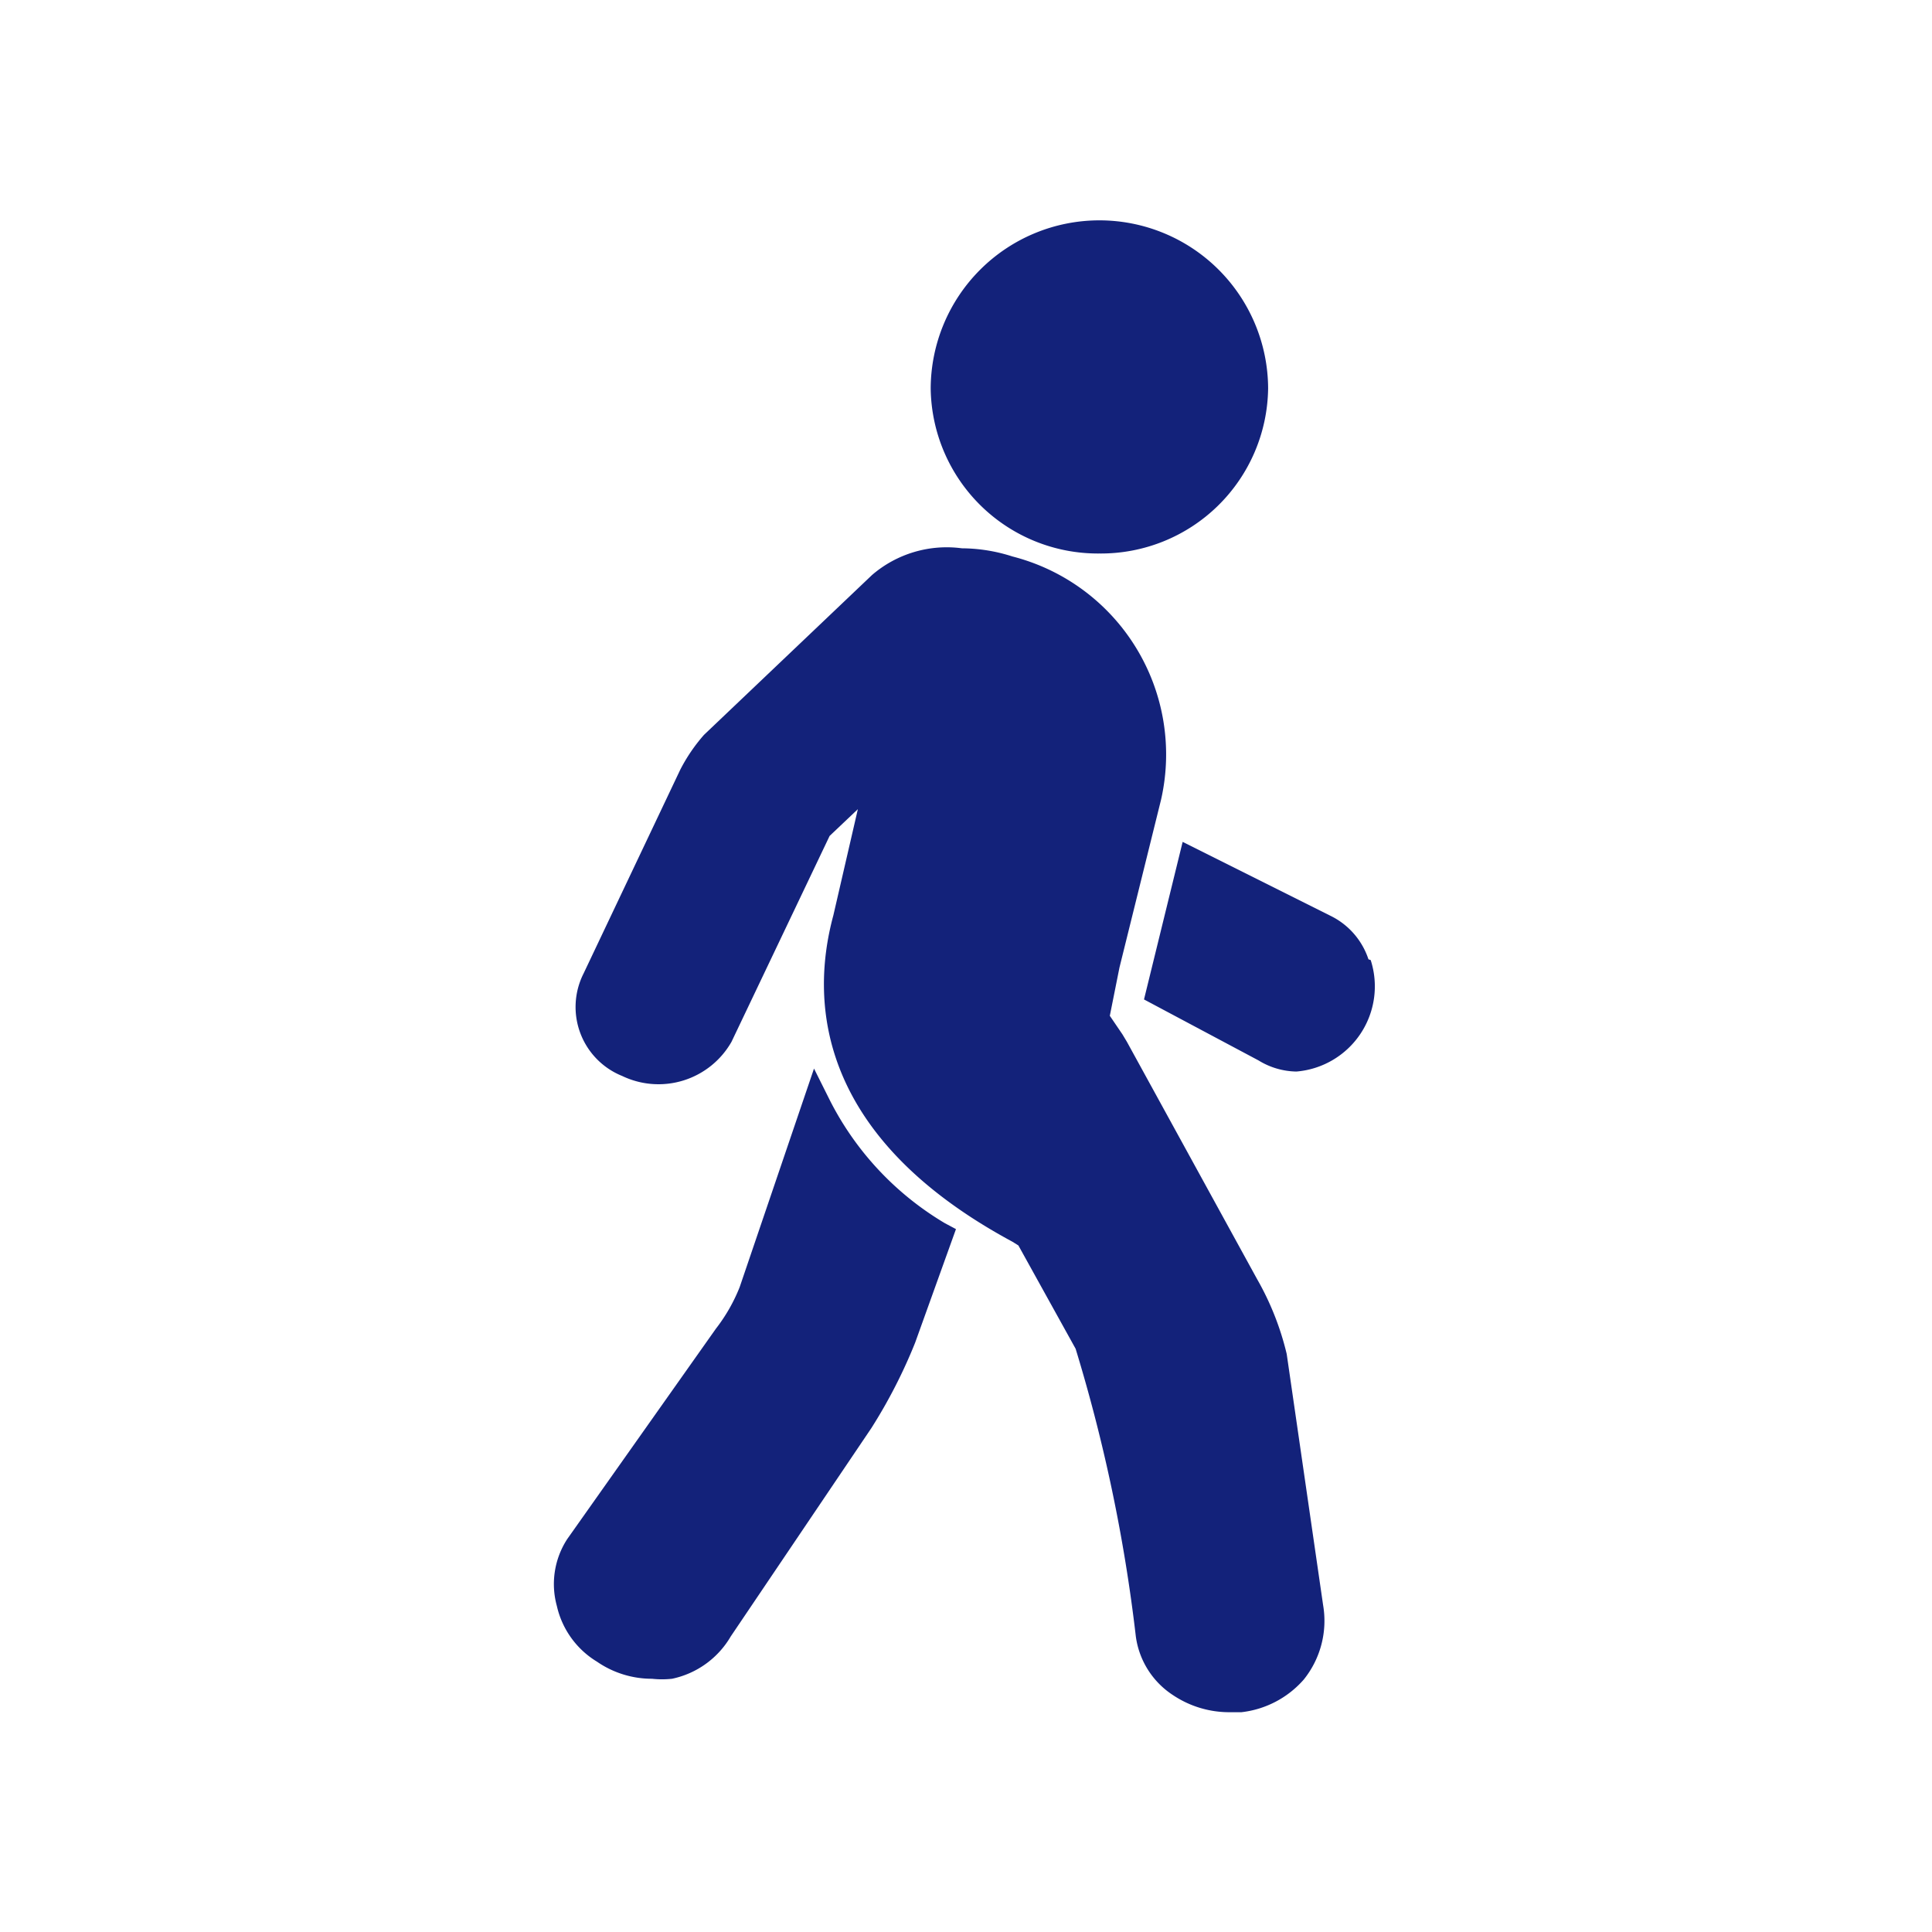 <?xml version="1.0" standalone="no"?><!DOCTYPE svg PUBLIC "-//W3C//DTD SVG 1.1//EN" "http://www.w3.org/Graphics/SVG/1.1/DTD/svg11.dtd"><svg class="icon" width="200px" height="200.00px" viewBox="0 0 1024 1024" version="1.1" xmlns="http://www.w3.org/2000/svg"><path d="M440.106 583.696l-8.666-17.333-39.394 115.816a90.21 90.21 0 0 1-12.605 22.06l-78.787 111.483a43.726 43.726 0 0 0-5.515 35.454 46.484 46.484 0 0 0 21.272 29.544 51.211 51.211 0 0 0 29.151 9.06 48.848 48.848 0 0 0 10.637 0 47.272 47.272 0 0 0 31.12-22.453l74.453-110.301a275.752 275.752 0 0 0 23.242-45.302l21.667-60.272-5.91-3.151a159.936 159.936 0 0 1-60.665-64.605zM582.71 293.368a88.635 88.635 0 0 0 89.422-87.453 89.423 89.423 0 0 0-178.845 0 88.635 88.635 0 0 0 89.423 87.453z m83.513 384.477l-68.938-125.664-2.364-3.94-6.696-9.848 5.12-25.605 22.06-89.029a108.331 108.331 0 0 0-78.786-128.816 88.635 88.635 0 0 0-26.787-4.333 60.666 60.666 0 0 0-47.666 14.182l-89.028 84.695a90.21 90.21 0 0 0-12.606 18.515L309.32 515.939a39.393 39.393 0 0 0 20.484 54.363 44.514 44.514 0 0 0 57.908-18.12l52-109.12 14.969-14.182-13 56.333c-13 48.06-6.697 118.18 94.937 172.936l3.152 1.97 30.333 54.756a861.53 861.53 0 0 1 31.908 152.452 44.12 44.12 0 0 0 19.697 31.12 53.575 53.575 0 0 0 29.939 9.06h6.303a51.605 51.605 0 0 0 33.09-17.332 49.635 49.635 0 0 0 10.242-39.393l-19.303-133.15a149.694 149.694 0 0 0-15.757-39.787z m59.09-169.39a39.393 39.393 0 0 0-19.697-22.848l-78.786-39.394-20.485 83.514 60.666 32.302a39.393 39.393 0 0 0 20.09 5.91 45.302 45.302 0 0 0 39.394-59.09z" fill="#13227a" /></svg>